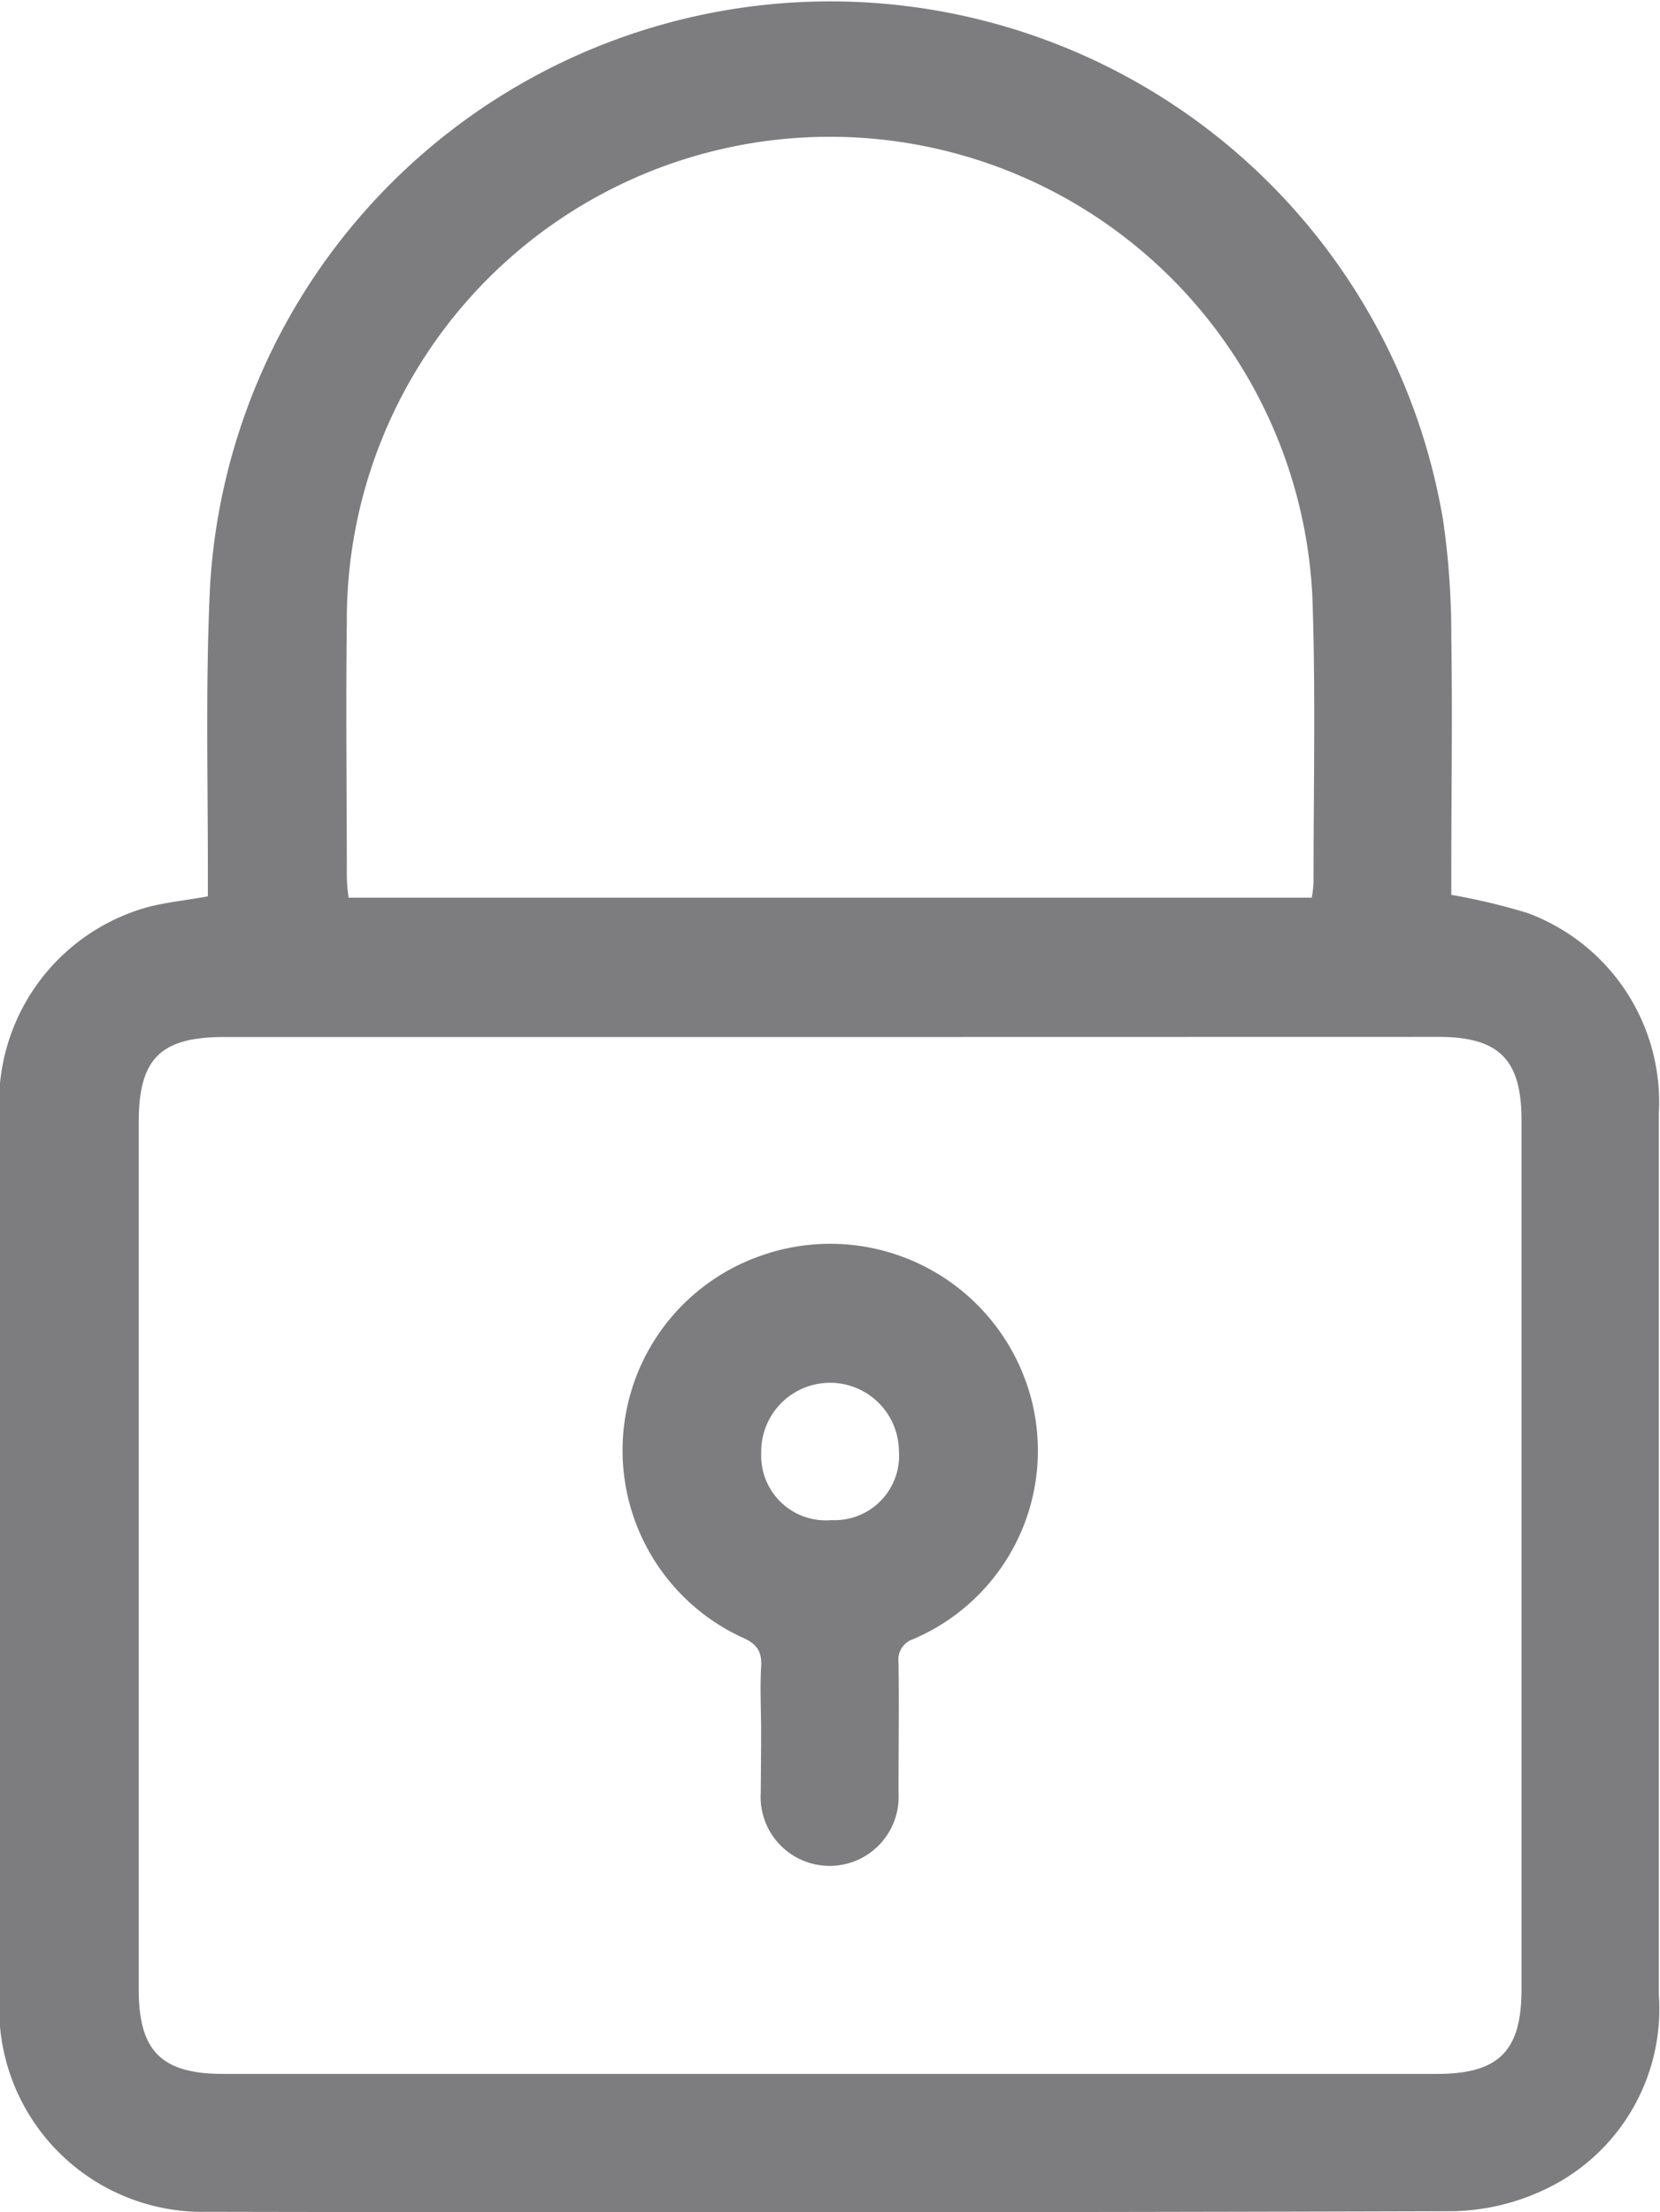 <svg xmlns="http://www.w3.org/2000/svg" width="14" height="18.656" viewBox="0 0 14 18.656">
  <g id="Group_35" data-name="Group 35" transform="translate(-4839.366 -622.36)">
    <g id="Group_34" data-name="Group 34">
      <path id="Path_28" data-name="Path 28" d="M4841.119,629.919c0-.074,0-.15,0-.225,0-.8-.02-1.6.019-2.4a5.24,5.24,0,0,1,10.4-.538,6.784,6.784,0,0,1,.068.982c.01.658,0,1.316,0,1.974v.194a5.478,5.478,0,0,1,.639.152,1.7,1.7,0,0,1,1.111,1.692c0,.871,0,1.742,0,2.613q0,2.409,0,4.818a1.682,1.682,0,0,1-.99,1.656,1.882,1.882,0,0,1-.764.17q-5.243.015-10.488.005a1.715,1.715,0,0,1-1.753-1.792c-.007-1.019,0-2.038,0-3.057,0-1.471,0-2.942,0-4.412a1.71,1.71,0,0,1,1.257-1.743C4840.775,629.968,4840.93,629.953,4841.119,629.919Zm5.247,1.186h-5.108c-.538,0-.722.182-.722.718q0,3.657,0,7.314c0,.521.193.712.713.712q5.118,0,10.236,0c.52,0,.713-.191.713-.712q0-3.666,0-7.333c0-.511-.192-.7-.7-.7Zm4.063-1.175a1.069,1.069,0,0,0,.015-.121c0-.8.018-1.6-.009-2.4a4.074,4.074,0,0,0-8.144.205c-.009.716,0,1.432,0,2.148a1.567,1.567,0,0,0,.015.168Z" fill="#7d7d7f"/>
      <path id="Path_29" data-name="Path 29" d="M4845.785,636.958c0-.18-.01-.361,0-.541.01-.138-.044-.2-.167-.252a1.738,1.738,0,0,1,.152-3.211,1.753,1.753,0,0,1,2.214.969,1.727,1.727,0,0,1-.915,2.259.183.183,0,0,0-.125.2c.005.367,0,.735,0,1.1a.582.582,0,1,1-1.162-.006C4845.783,637.307,4845.785,637.133,4845.785,636.958Zm.593-1.779a.544.544,0,0,0,.569-.589.58.58,0,1,0-1.161.023A.545.545,0,0,0,4846.378,635.179Z" fill="#7d7d7f"/>
    </g>
  </g>
</svg>
